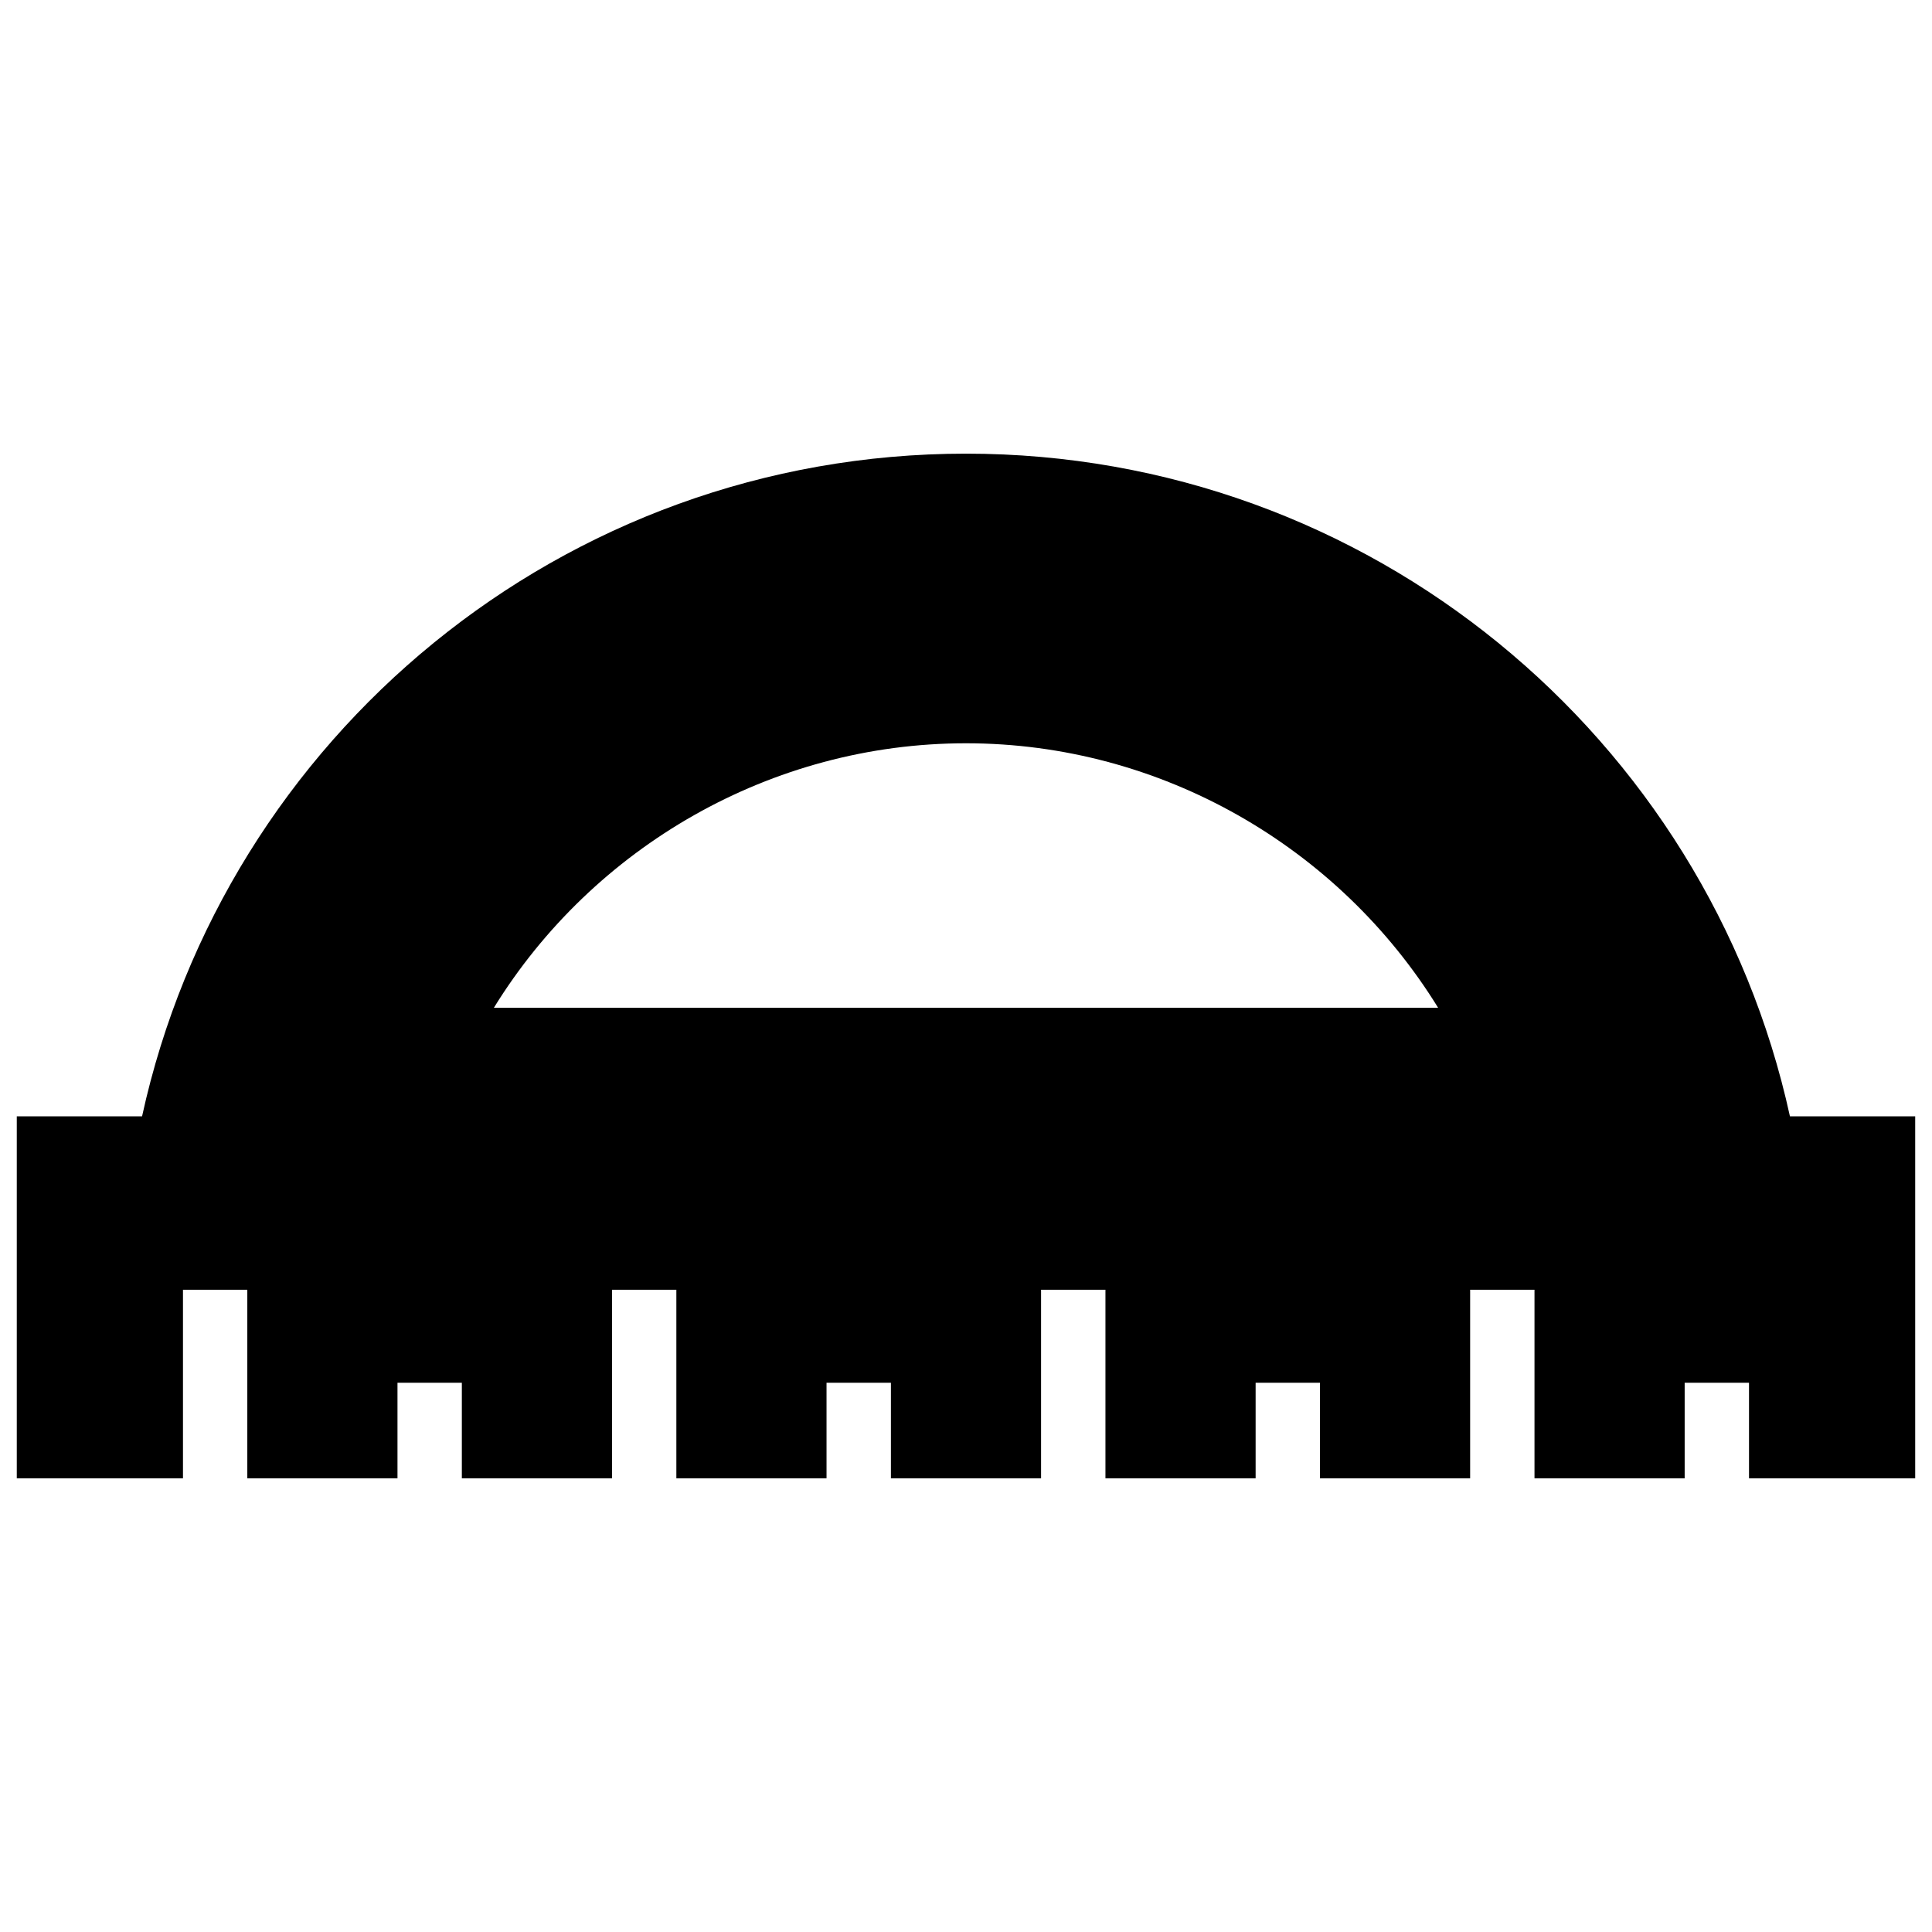 <?xml version="1.0" encoding="utf-8"?>
<!-- Generator: Adobe Illustrator 16.0.0, SVG Export Plug-In . SVG Version: 6.00 Build 0)  -->
<!DOCTYPE svg PUBLIC "-//W3C//DTD SVG 1.1//EN" "http://www.w3.org/Graphics/SVG/1.1/DTD/svg11.dtd">
<svg version="1.1" id="Layer_1" xmlns="http://www.w3.org/2000/svg" xmlns:xlink="http://www.w3.org/1999/xlink" x="0px" y="0px"
	 width="96px" height="96px" viewBox="0 0 96 96" enable-background="new 0 0 96 96" xml:space="preserve">
<path d="M88.941,55.47C84.825,36.642,68.064,22.542,48,22.542S11.175,36.642,7.059,55.47H0.834v17.987h8.258v-9.369h3.197v9.369
	h7.462v-4.75h3.198v4.75h7.462v-9.369h3.197v9.369h7.462v-4.75h3.199v4.75h7.461v-9.369h3.199v9.369h7.462v-4.75h3.197v4.75h7.462
	v-9.369h3.198v9.369h7.462v-4.75h3.197v4.75h8.258V55.47H88.941z M24.541,50.074C29.468,42.085,38.311,36.933,48,36.933
	s18.532,5.152,23.459,13.142H24.541z"/>
</svg>
